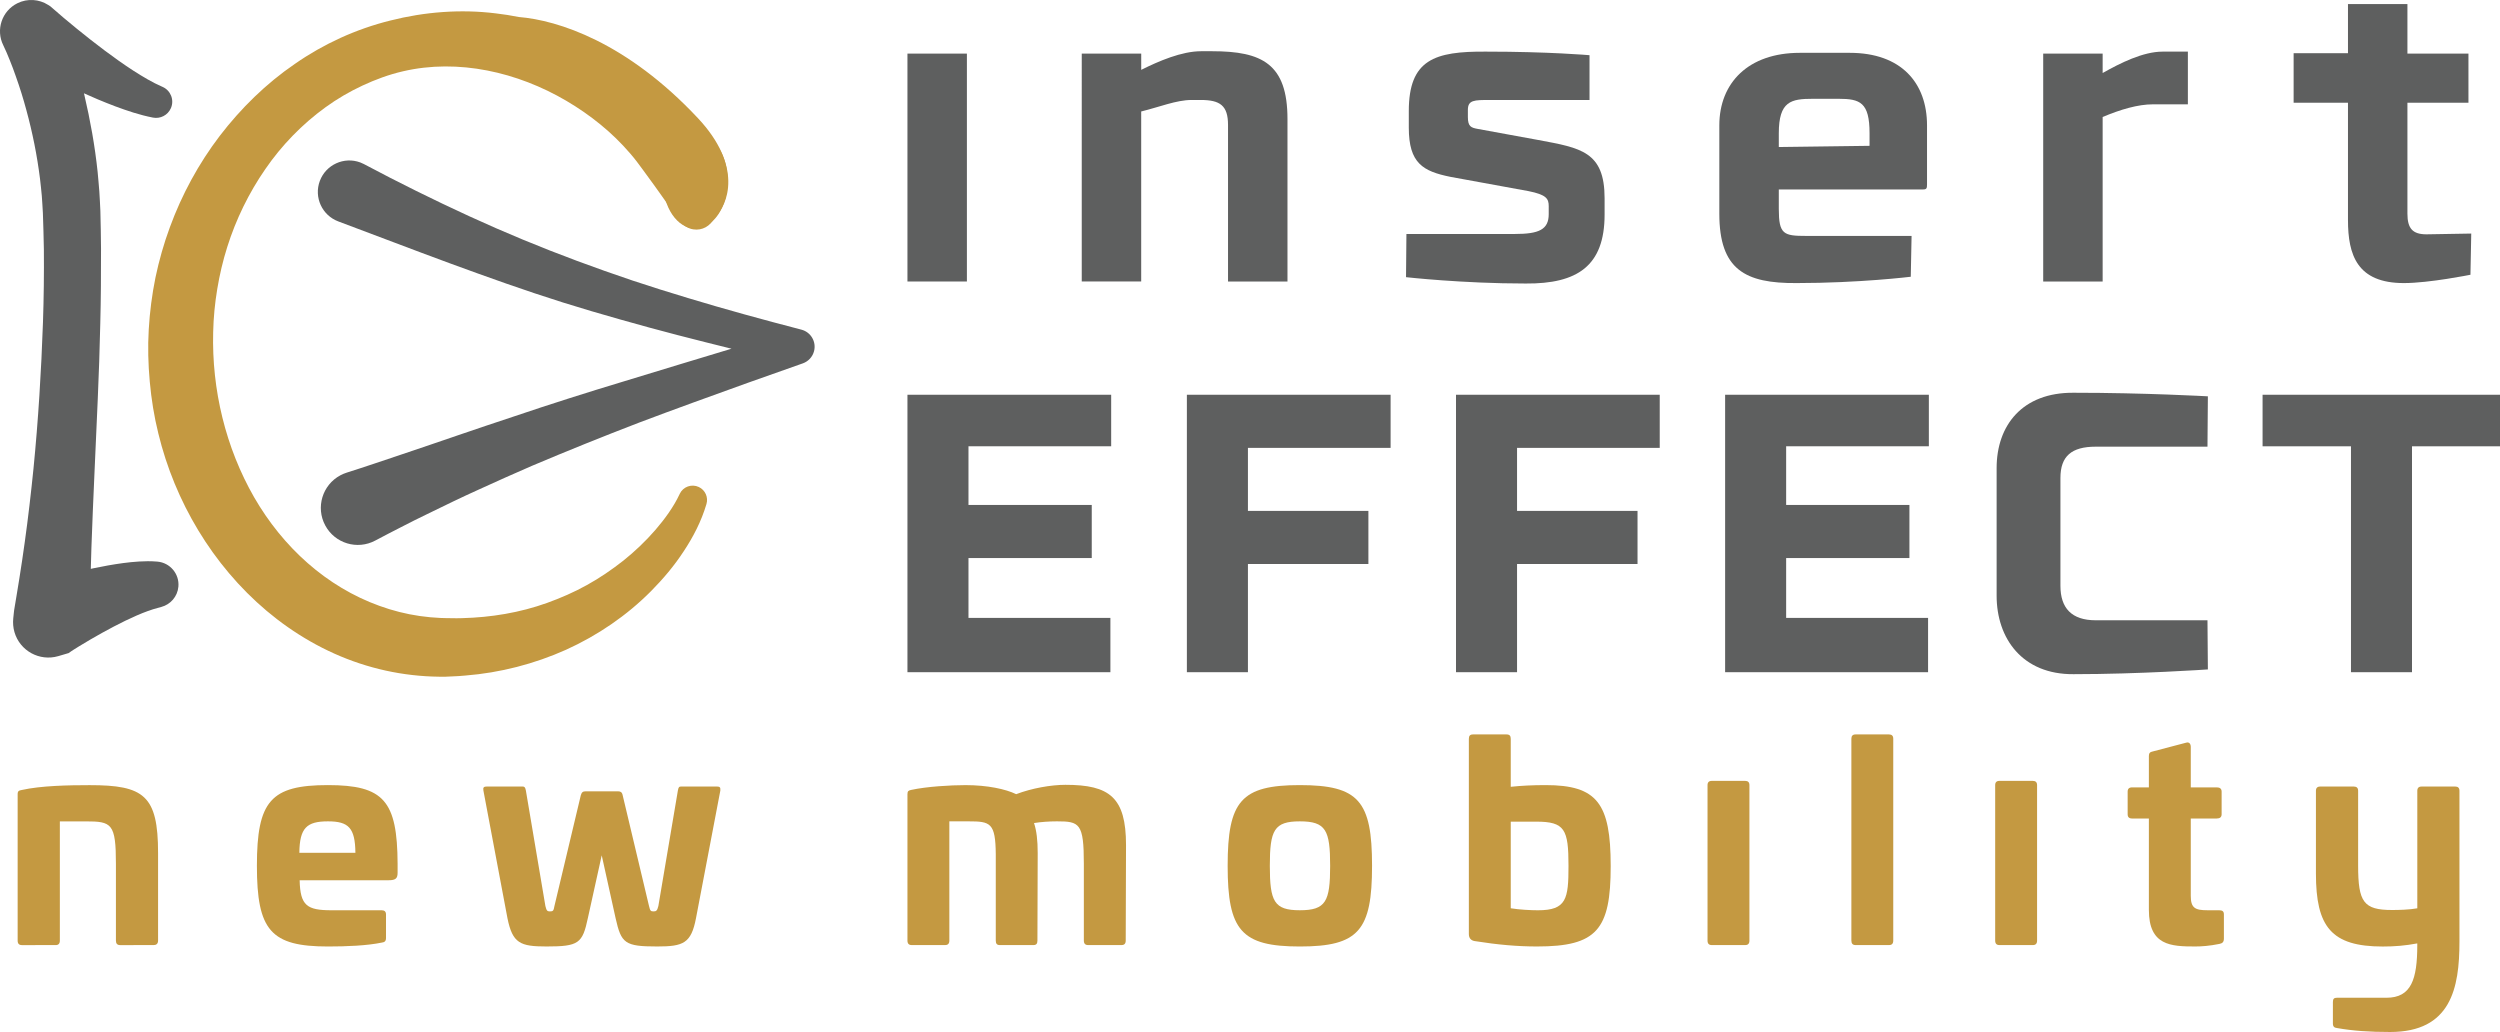 <?xml version="1.0" encoding="utf-8"?>
<!-- Generator: Adobe Illustrator 15.1.0, SVG Export Plug-In . SVG Version: 6.00 Build 0)  -->
<!DOCTYPE svg PUBLIC "-//W3C//DTD SVG 1.0//EN" "http://www.w3.org/TR/2001/REC-SVG-20010904/DTD/svg10.dtd">
<svg version="1.0" id="Ebene_1" xmlns="http://www.w3.org/2000/svg" xmlns:xlink="http://www.w3.org/1999/xlink" x="0px" y="0px"
	 width="100px" height="41.28px" viewBox="0 0 100 41.28" enable-background="new 0 0 100 41.28" xml:space="preserve">
<g>
	<path fill="#C49941" d="M6.323,34.123v3.5c0,0.125-0.068,0.181-0.181,0.181H4.806c-0.113,0-0.169-0.057-0.169-0.181v-3.069
		c0-1.62-0.17-1.699-1.212-1.699H2.394v4.768c0,0.125-0.057,0.181-0.17,0.181H0.876c-0.113,0-0.17-0.057-0.17-0.181v-5.855
		c0-0.136,0.057-0.147,0.17-0.17c0.759-0.17,1.857-0.192,2.707-0.192C5.757,31.405,6.323,31.813,6.323,34.123"/>
	<path fill="#C49941" d="M15.904,34.553v0.351c0,0.226-0.068,0.306-0.362,0.306h-3.556c0.022,1.019,0.294,1.201,1.28,1.201h2.004
		c0.113,0,0.17,0.056,0.17,0.169v0.94c0,0.125-0.057,0.17-0.159,0.182c-0.6,0.125-1.416,0.158-2.163,0.158
		c-2.288,0-2.842-0.646-2.842-3.228c0-2.593,0.555-3.228,2.842-3.228C15.349,31.405,15.893,32.028,15.904,34.553 M11.974,34.111
		h2.242c-0.011-0.997-0.272-1.257-1.099-1.257C12.269,32.854,11.985,33.115,11.974,34.111"/>
	<path fill="#C49941" d="M28.678,31.461c0.113,0,0.147,0.034,0.136,0.159l-0.974,5.107c-0.192,1.008-0.509,1.132-1.551,1.132
		c-1.302,0-1.438-0.125-1.665-1.132l-0.555-2.514l-0.555,2.514c-0.215,1.008-0.362,1.132-1.653,1.132
		c-1.053,0-1.359-0.125-1.563-1.132l-0.962-5.107c-0.023-0.125,0.022-0.159,0.136-0.159h1.438c0.068,0,0.103,0.034,0.125,0.159
		l0.781,4.621c0.045,0.192,0.08,0.215,0.181,0.215c0.125,0,0.147-0.022,0.181-0.215l1.054-4.428c0.034-0.125,0.09-0.159,0.181-0.159
		h1.325c0.08,0,0.147,0.034,0.17,0.159l1.053,4.428c0.045,0.192,0.068,0.215,0.181,0.215c0.102,0,0.147-0.022,0.193-0.215
		l0.781-4.621c0.023-0.125,0.045-0.159,0.125-0.159H28.678z"/>
	<path fill="#C49941" d="M45.041,33.806l-0.012,3.816c0,0.125-0.057,0.181-0.169,0.181h-1.336c-0.113,0-0.17-0.057-0.17-0.181
		v-3.069c0-1.62-0.17-1.699-1.076-1.699c-0.306,0-0.634,0.023-0.917,0.068c0.102,0.306,0.147,0.691,0.147,1.2l-0.011,3.5
		c0,0.125-0.045,0.181-0.159,0.181H39.99c-0.113,0-0.159-0.057-0.159-0.181v-3.454c-0.011-1.257-0.215-1.314-1.087-1.314h-0.77
		v4.768c0,0.125-0.057,0.181-0.17,0.181h-1.336c-0.113,0-0.17-0.057-0.17-0.181v-5.855c0-0.125,0.045-0.147,0.147-0.17
		c0.623-0.136,1.586-0.192,2.175-0.192c0.872,0,1.608,0.158,2.027,0.362c0.623-0.238,1.393-0.374,1.97-0.374
		C44.384,31.393,45.041,31.892,45.041,33.806"/>
	<path fill="#C49941" d="M54.882,34.632c0,2.582-0.532,3.228-2.888,3.228c-2.344,0-2.888-0.646-2.888-3.228
		c0-2.593,0.543-3.228,2.888-3.228C54.35,31.405,54.882,32.039,54.882,34.632 M50.793,34.632c0,1.427,0.17,1.778,1.201,1.778
		c1.042,0,1.212-0.352,1.212-1.778s-0.17-1.778-1.212-1.778C50.963,32.854,50.793,33.206,50.793,34.632"/>
	<path fill="#C49941" d="M60.26,29.377c0.125,0,0.17,0.057,0.17,0.181v1.914c0.419-0.045,0.872-0.068,1.393-0.068
		c2.062,0,2.605,0.725,2.605,3.239c0,2.548-0.555,3.216-2.945,3.216c-0.781,0-1.563-0.068-2.491-0.215
		c-0.147-0.023-0.238-0.113-0.238-0.283v-7.803c0-0.125,0.045-0.181,0.17-0.181H60.26z M60.43,32.866v3.465
		c0.34,0.057,0.815,0.08,1.087,0.08c1.144,0,1.223-0.453,1.223-1.778c0-1.461-0.147-1.767-1.291-1.767H60.43z"/>
	<path fill="#C49941" d="M69.807,31.235c0.113,0,0.17,0.057,0.17,0.17v6.217c0,0.125-0.057,0.181-0.17,0.181h-1.336
		c-0.113,0-0.17-0.057-0.17-0.181v-6.217c0-0.113,0.057-0.17,0.17-0.17H69.807z"/>
	<path fill="#C49941" d="M75.56,29.377c0.113,0,0.17,0.057,0.17,0.17v8.075c0,0.125-0.057,0.181-0.17,0.181h-1.336
		c-0.113,0-0.169-0.057-0.169-0.181v-8.075c0-0.113,0.056-0.17,0.169-0.17H75.56z"/>
	<path fill="#C49941" d="M81.313,31.235c0.113,0,0.17,0.057,0.17,0.17v6.217c0,0.125-0.057,0.181-0.17,0.181h-1.336
		c-0.113,0-0.17-0.057-0.17-0.181v-6.217c0-0.113,0.057-0.17,0.17-0.17H81.313z"/>
	<path fill="#C49941" d="M87.45,29.706c0.113-0.034,0.181,0.045,0.181,0.17v1.619h1.042c0.125,0,0.192,0.057,0.192,0.17v0.906
		c0,0.113-0.068,0.169-0.192,0.169h-1.042v3.092c0,0.487,0.17,0.578,0.668,0.578h0.464c0.136,0,0.193,0.045,0.193,0.169v0.963
		c0,0.136-0.057,0.192-0.181,0.215c-0.396,0.08-0.713,0.102-0.963,0.102c-0.974,0-1.857-0.034-1.857-1.461v-3.658h-0.668
		c-0.125,0-0.181-0.056-0.181-0.169v-0.906c0-0.113,0.057-0.17,0.181-0.17h0.668v-1.257c0-0.113,0.045-0.159,0.159-0.181
		L87.45,29.706z"/>
	<path fill="#C49941" d="M98.208,31.461c0.113,0,0.17,0.057,0.17,0.17v6.036c0,1.862-0.34,3.613-2.774,3.613
		c-0.815,0-1.484-0.045-2.129-0.159c-0.102-0.011-0.159-0.057-0.159-0.181V40.08c0-0.125,0.045-0.17,0.159-0.17h1.982
		c0.997,0,1.234-0.739,1.234-2.106v-0.068c-0.487,0.091-0.906,0.125-1.381,0.125c-2.062,0-2.673-0.792-2.673-2.922v-3.307
		c0-0.113,0.057-0.17,0.17-0.17h1.348c0.113,0,0.17,0.057,0.17,0.17v2.99c0,1.461,0.215,1.778,1.359,1.778
		c0.283,0,0.691-0.011,1.008-0.068v-4.7c0-0.113,0.057-0.17,0.17-0.17H98.208z"/>
	<rect x="36.298" y="2.144" fill="#5E5F5F" width="2.378" height="9.116"/>
	<path fill="#5E5F5F" d="M43.271,2.144h2.378v0.65c0.698-0.349,1.617-0.745,2.394-0.745h0.444c1.997,0,3.012,0.507,3.012,2.711v6.5
		h-2.378V4.998c0-0.777-0.317-0.999-1.094-0.999h-0.365c-0.603,0-1.3,0.286-2.014,0.46v6.801h-2.378V2.144z"/>
	<path fill="#5E5F5F" d="M63.582,3.999h-3.979c-0.634,0-0.888,0-0.888,0.396v0.286c0,0.38,0.127,0.428,0.396,0.476l2.426,0.444
		c1.696,0.317,2.647,0.459,2.647,2.331v0.65c0,2.061-1.094,2.774-3.155,2.759c-2.537,0-4.788-0.254-4.788-0.254l0.016-1.728h4.344
		c0.952,0,1.348-0.174,1.348-0.792V8.248c0-0.301-0.095-0.46-0.808-0.603l-3.124-0.571c-1.094-0.222-1.665-0.539-1.665-1.966V4.443
		c0-2.061,1.03-2.394,3.091-2.378c2.521,0,4.138,0.143,4.138,0.143V3.999z"/>
	<path fill="#5E5F5F" d="M76.431,11.07c0,0-2.061,0.253-4.566,0.253c-2.061,0.016-3.092-0.539-3.092-2.774V5.014
		c0-1.696,1.157-2.901,3.219-2.901h1.998c2.061,0,3.091,1.205,3.091,2.901v2.358c0,0.159-0.016,0.206-0.158,0.206h-5.771v0.781
		c0,1.015,0.19,1.078,1.094,1.078h4.217L76.431,11.07z M74.782,5.331c0-1.237-0.38-1.379-1.237-1.379h-1.03
		c-0.872,0-1.363,0.095-1.363,1.379v0.55l3.63-0.048V5.331z"/>
	<path fill="#5E5F5F" d="M81.728,2.144h2.378v0.777c0.698-0.396,1.617-0.856,2.394-0.856h1.015v2.108H86.12
		c-0.603,0-1.3,0.206-2.014,0.507v6.58h-2.378V2.144z"/>
	<path fill="#5E5F5F" d="M91.745,2.128h2.174V0.162h2.378v1.982h2.441V4.11h-2.441v4.439c0,0.586,0.206,0.824,0.761,0.824
		c0.143,0,1.792-0.031,1.792-0.031l-0.032,1.648c0,0-1.648,0.333-2.663,0.333c-1.871,0-2.236-1.125-2.236-2.521V4.11h-2.174V2.128z"
		/>
	<polygon fill="#5E5F5F" points="36.298,15.79 44.447,15.79 44.447,17.851 38.739,17.851 38.739,20.198 43.67,20.198 43.67,22.322 
		38.739,22.322 38.739,24.716 44.416,24.716 44.416,26.888 36.298,26.888 	"/>
	<polygon fill="#5E5F5F" points="47.475,15.79 55.624,15.79 55.624,17.915 49.917,17.915 49.917,20.436 54.736,20.436 54.736,22.56 
		49.917,22.56 49.917,26.888 47.475,26.888 	"/>
	<polygon fill="#5E5F5F" points="58.24,15.79 66.389,15.79 66.389,17.915 60.682,17.915 60.682,20.436 65.501,20.436 65.501,22.56 
		60.682,22.56 60.682,26.888 58.24,26.888 	"/>
	<polygon fill="#5E5F5F" points="69.005,15.79 77.154,15.79 77.154,17.851 71.446,17.851 71.446,20.198 76.377,20.198 
		76.377,22.322 71.446,22.322 71.446,24.716 77.123,24.716 77.123,26.888 69.005,26.888 	"/>
	<path fill="#5E5F5F" d="M88.299,17.867h-4.471c-0.967,0-1.411,0.38-1.411,1.252v4.313c0,0.888,0.444,1.379,1.411,1.379h4.471
		l0.016,1.966c0,0-2.758,0.19-5.374,0.19c-2.045,0.016-3.076-1.427-3.076-3.139v-5.105c0-1.712,1.031-3.028,3.076-3.013
		c2.854,0,5.374,0.143,5.374,0.143L88.299,17.867z"/>
	<polygon fill="#5E5F5F" points="100,17.852 96.48,17.852 96.48,26.888 94.039,26.888 94.039,17.852 90.503,17.852 90.503,15.79 
		100,15.79 	"/>
	<path fill="#5E5F5F" d="M6.296,24.321c-0.099,0.026-0.236,0.067-0.378,0.119c-0.143,0.051-0.293,0.112-0.446,0.178
		c-0.306,0.133-0.618,0.286-0.929,0.449c-0.311,0.163-0.622,0.336-0.929,0.515c-0.153,0.089-0.306,0.181-0.456,0.273l-0.221,0.138
		c-0.069,0.045-0.146,0.095-0.188,0.129h0l-0.417,0.123c-0.749,0.219-1.534-0.209-1.753-0.958c-0.053-0.182-0.067-0.373-0.049-0.55
		L0.56,24.45c0.003-0.027,0.006-0.043,0.008-0.058l0.008-0.048l0.016-0.096l0.063-0.378l0.12-0.735
		c0.077-0.489,0.151-0.974,0.217-1.461c0.136-0.974,0.248-1.949,0.347-2.924c0.193-1.951,0.312-3.907,0.38-5.857
		c0.033-0.975,0.044-1.948,0.036-2.918c-0.009-0.482-0.022-0.97-0.039-1.446C1.701,8.296,1.691,8.064,1.672,7.833
		C1.649,7.602,1.628,7.371,1.599,7.14c-0.116-0.923-0.3-1.843-0.547-2.745C0.931,3.944,0.792,3.497,0.635,3.059
		C0.559,2.839,0.478,2.622,0.392,2.41C0.35,2.302,0.305,2.199,0.261,2.094C0.218,1.996,0.167,1.881,0.131,1.81
		c-0.308-0.619-0.056-1.371,0.563-1.679c0.408-0.203,0.873-0.163,1.231,0.065l0.093,0.06c0.334,0.298,0.704,0.606,1.064,0.9
		c0.364,0.296,0.732,0.585,1.106,0.865C4.563,2.302,4.941,2.571,5.324,2.82C5.706,3.065,6.098,3.3,6.473,3.462L6.5,3.474
		c0.328,0.143,0.479,0.524,0.336,0.852C6.713,4.61,6.41,4.761,6.119,4.704C5.572,4.597,5.089,4.43,4.61,4.253
		C4.135,4.074,3.675,3.878,3.221,3.672c-0.453-0.207-0.9-0.422-1.342-0.646C1.434,2.8,1.005,2.577,0.554,2.324l0,0l1.888-1.554
		c0.064,0.156,0.105,0.27,0.154,0.4c0.045,0.125,0.091,0.251,0.132,0.376c0.085,0.25,0.165,0.499,0.241,0.749
		c0.153,0.5,0.285,1.002,0.406,1.507c0.237,1.011,0.421,2.035,0.53,3.073c0.028,0.259,0.044,0.52,0.068,0.78
		c0.019,0.26,0.028,0.522,0.042,0.784c0.014,0.51,0.021,1.009,0.026,1.513c0.002,1.004-0.004,2.005-0.03,3.002
		c-0.042,1.996-0.146,3.982-0.232,5.969c-0.046,0.993-0.086,1.986-0.122,2.978c-0.018,0.496-0.032,0.994-0.043,1.488
		c-0.008,0.249-0.01,0.494-0.013,0.739c-0.002,0.125-0.002,0.242,0,0.359l0,0.088l0,0.044c0,0.016,0,0.03,0.002,0.034
		c0.003,0.028,0.008,0.055,0.01,0.082l-2.22-1.386l0,0c0.125-0.046,0.217-0.073,0.317-0.104l0.289-0.085
		c0.191-0.054,0.382-0.106,0.573-0.155c0.382-0.099,0.765-0.19,1.155-0.272c0.39-0.082,0.786-0.154,1.198-0.21
		c0.207-0.027,0.418-0.05,0.641-0.063c0.224-0.013,0.456-0.019,0.729,0.004c0.508,0.044,0.885,0.491,0.841,1
		c-0.034,0.398-0.317,0.716-0.682,0.813L6.296,24.321z"/>
	<path fill="#5E5F5F" d="M13.87,18.905c0.373-0.117,0.743-0.241,1.113-0.364c0.37-0.122,0.741-0.245,1.11-0.373
		c0.738-0.254,1.481-0.495,2.217-0.754c0.737-0.255,1.479-0.5,2.22-0.747c0.74-0.25,1.481-0.495,2.226-0.731
		c0.744-0.238,1.489-0.467,2.234-0.692l2.23-0.679c1.487-0.443,2.967-0.895,4.441-1.365l0.052,1.35
		c-1.534-0.374-3.07-0.748-4.606-1.145c-0.768-0.198-1.534-0.41-2.299-0.626c-0.767-0.214-1.53-0.443-2.292-0.68
		c-1.522-0.479-3.025-1.017-4.52-1.566c-1.495-0.549-2.977-1.122-4.463-1.676c-0.651-0.243-0.983-0.968-0.74-1.619
		c0.243-0.651,0.968-0.982,1.619-0.74c0.05,0.019,0.099,0.041,0.145,0.065l0.007,0.004c1.386,0.737,2.79,1.432,4.208,2.083
		c1.418,0.651,2.856,1.246,4.315,1.788c0.729,0.27,1.463,0.531,2.203,0.78c0.739,0.247,1.485,0.479,2.234,0.705
		c1.498,0.454,3.012,0.868,4.532,1.263c0.377,0.098,0.604,0.483,0.506,0.86c-0.061,0.234-0.233,0.41-0.444,0.487l-0.009,0.003
		c-1.463,0.515-2.925,1.032-4.377,1.565c-0.726,0.267-1.452,0.53-2.172,0.805c-0.719,0.277-1.437,0.558-2.149,0.846
		c-0.714,0.287-1.424,0.582-2.132,0.881c-0.707,0.304-1.408,0.622-2.108,0.94c-0.702,0.316-1.395,0.654-2.088,0.993
		c-0.347,0.168-0.693,0.339-1.036,0.518c-0.344,0.177-0.688,0.352-1.029,0.535l-0.006,0.003c-0.72,0.386-1.618,0.115-2.003-0.606
		c-0.386-0.72-0.115-1.617,0.605-2.003C13.694,18.969,13.785,18.932,13.87,18.905"/>
	<path fill-rule="evenodd" clip-rule="evenodd" fill="#C49941" d="M27.917,4.726c-2.848-3.04-5.598-3.917-7.164-4.046
		c-0.305-0.06-0.611-0.11-0.92-0.145c-1.406-0.175-2.851-0.061-4.218,0.286c-1.372,0.339-2.671,0.935-3.819,1.734
		c-1.156,0.79-2.161,1.779-3.007,2.882C7.946,6.544,7.274,7.78,6.795,9.089c-0.242,0.654-0.432,1.327-0.576,2.01
		c-0.139,0.685-0.229,1.379-0.269,2.078c-0.042,0.699-0.022,1.396,0.041,2.092c0.063,0.695,0.174,1.389,0.342,2.068
		c0.33,1.362,0.871,2.675,1.599,3.879c0.729,1.204,1.647,2.302,2.735,3.219c1.087,0.914,2.346,1.649,3.714,2.101
		c0.682,0.226,1.389,0.383,2.104,0.464c0.357,0.041,0.716,0.064,1.075,0.068l0.269,0l0.261-0.012
		c0.174-0.008,0.347-0.015,0.521-0.034c1.388-0.109,2.763-0.464,4.033-1.033c1.268-0.575,2.429-1.368,3.398-2.344
		c0.484-0.489,0.929-1.015,1.306-1.593c0.38-0.575,0.703-1.191,0.91-1.89c0.08-0.267-0.045-0.56-0.306-0.682
		c-0.286-0.135-0.628-0.012-0.763,0.274l-0.009,0.02c-0.235,0.5-0.585,0.983-0.968,1.427c-0.385,0.444-0.816,0.854-1.275,1.222
		c-0.463,0.364-0.949,0.697-1.461,0.979c-0.511,0.285-1.047,0.517-1.592,0.714c-1.093,0.393-2.246,0.58-3.403,0.61
		c-0.145,0.007-0.29,0.003-0.435,0.001l-0.217-0.003l-0.209-0.006c-0.279-0.012-0.556-0.038-0.831-0.078
		c-0.551-0.079-1.092-0.217-1.614-0.407c-1.046-0.376-2.021-0.965-2.868-1.709c-0.848-0.745-1.57-1.643-2.141-2.632
		c-1.138-1.983-1.7-4.302-1.639-6.611c0.013-0.576,0.068-1.151,0.163-1.72c0.094-0.569,0.226-1.133,0.401-1.685
		c0.348-1.104,0.862-2.158,1.521-3.111c0.657-0.956,1.476-1.798,2.408-2.474c0.466-0.338,0.964-0.628,1.483-0.87
		c0.518-0.241,1.056-0.44,1.611-0.568c2.225-0.52,4.598,0.039,6.534,1.176c0.97,0.569,1.849,1.279,2.558,2.108
		c0.18,0.206,0.342,0.423,0.501,0.642l0.479,0.657c0.156,0.223,0.322,0.446,0.483,0.68c0.17,0.231,0.33,0.473,0.535,0.721
		l0.055,0.067c0.116,0.141,0.282,0.241,0.477,0.271c0.352,0.055,0.685-0.136,0.825-0.445C29.159,8.178,29.7,6.627,27.917,4.726"/>
	<path fill-rule="evenodd" clip-rule="evenodd" fill="#C49941" d="M29.106,7.233c0,1.056-0.581,1.911-1.297,1.911
		c-0.717,0-1.298-0.855-1.298-1.911s0.581-1.912,1.298-1.912C28.525,5.322,29.106,6.178,29.106,7.233"/>
</g>
</svg>
